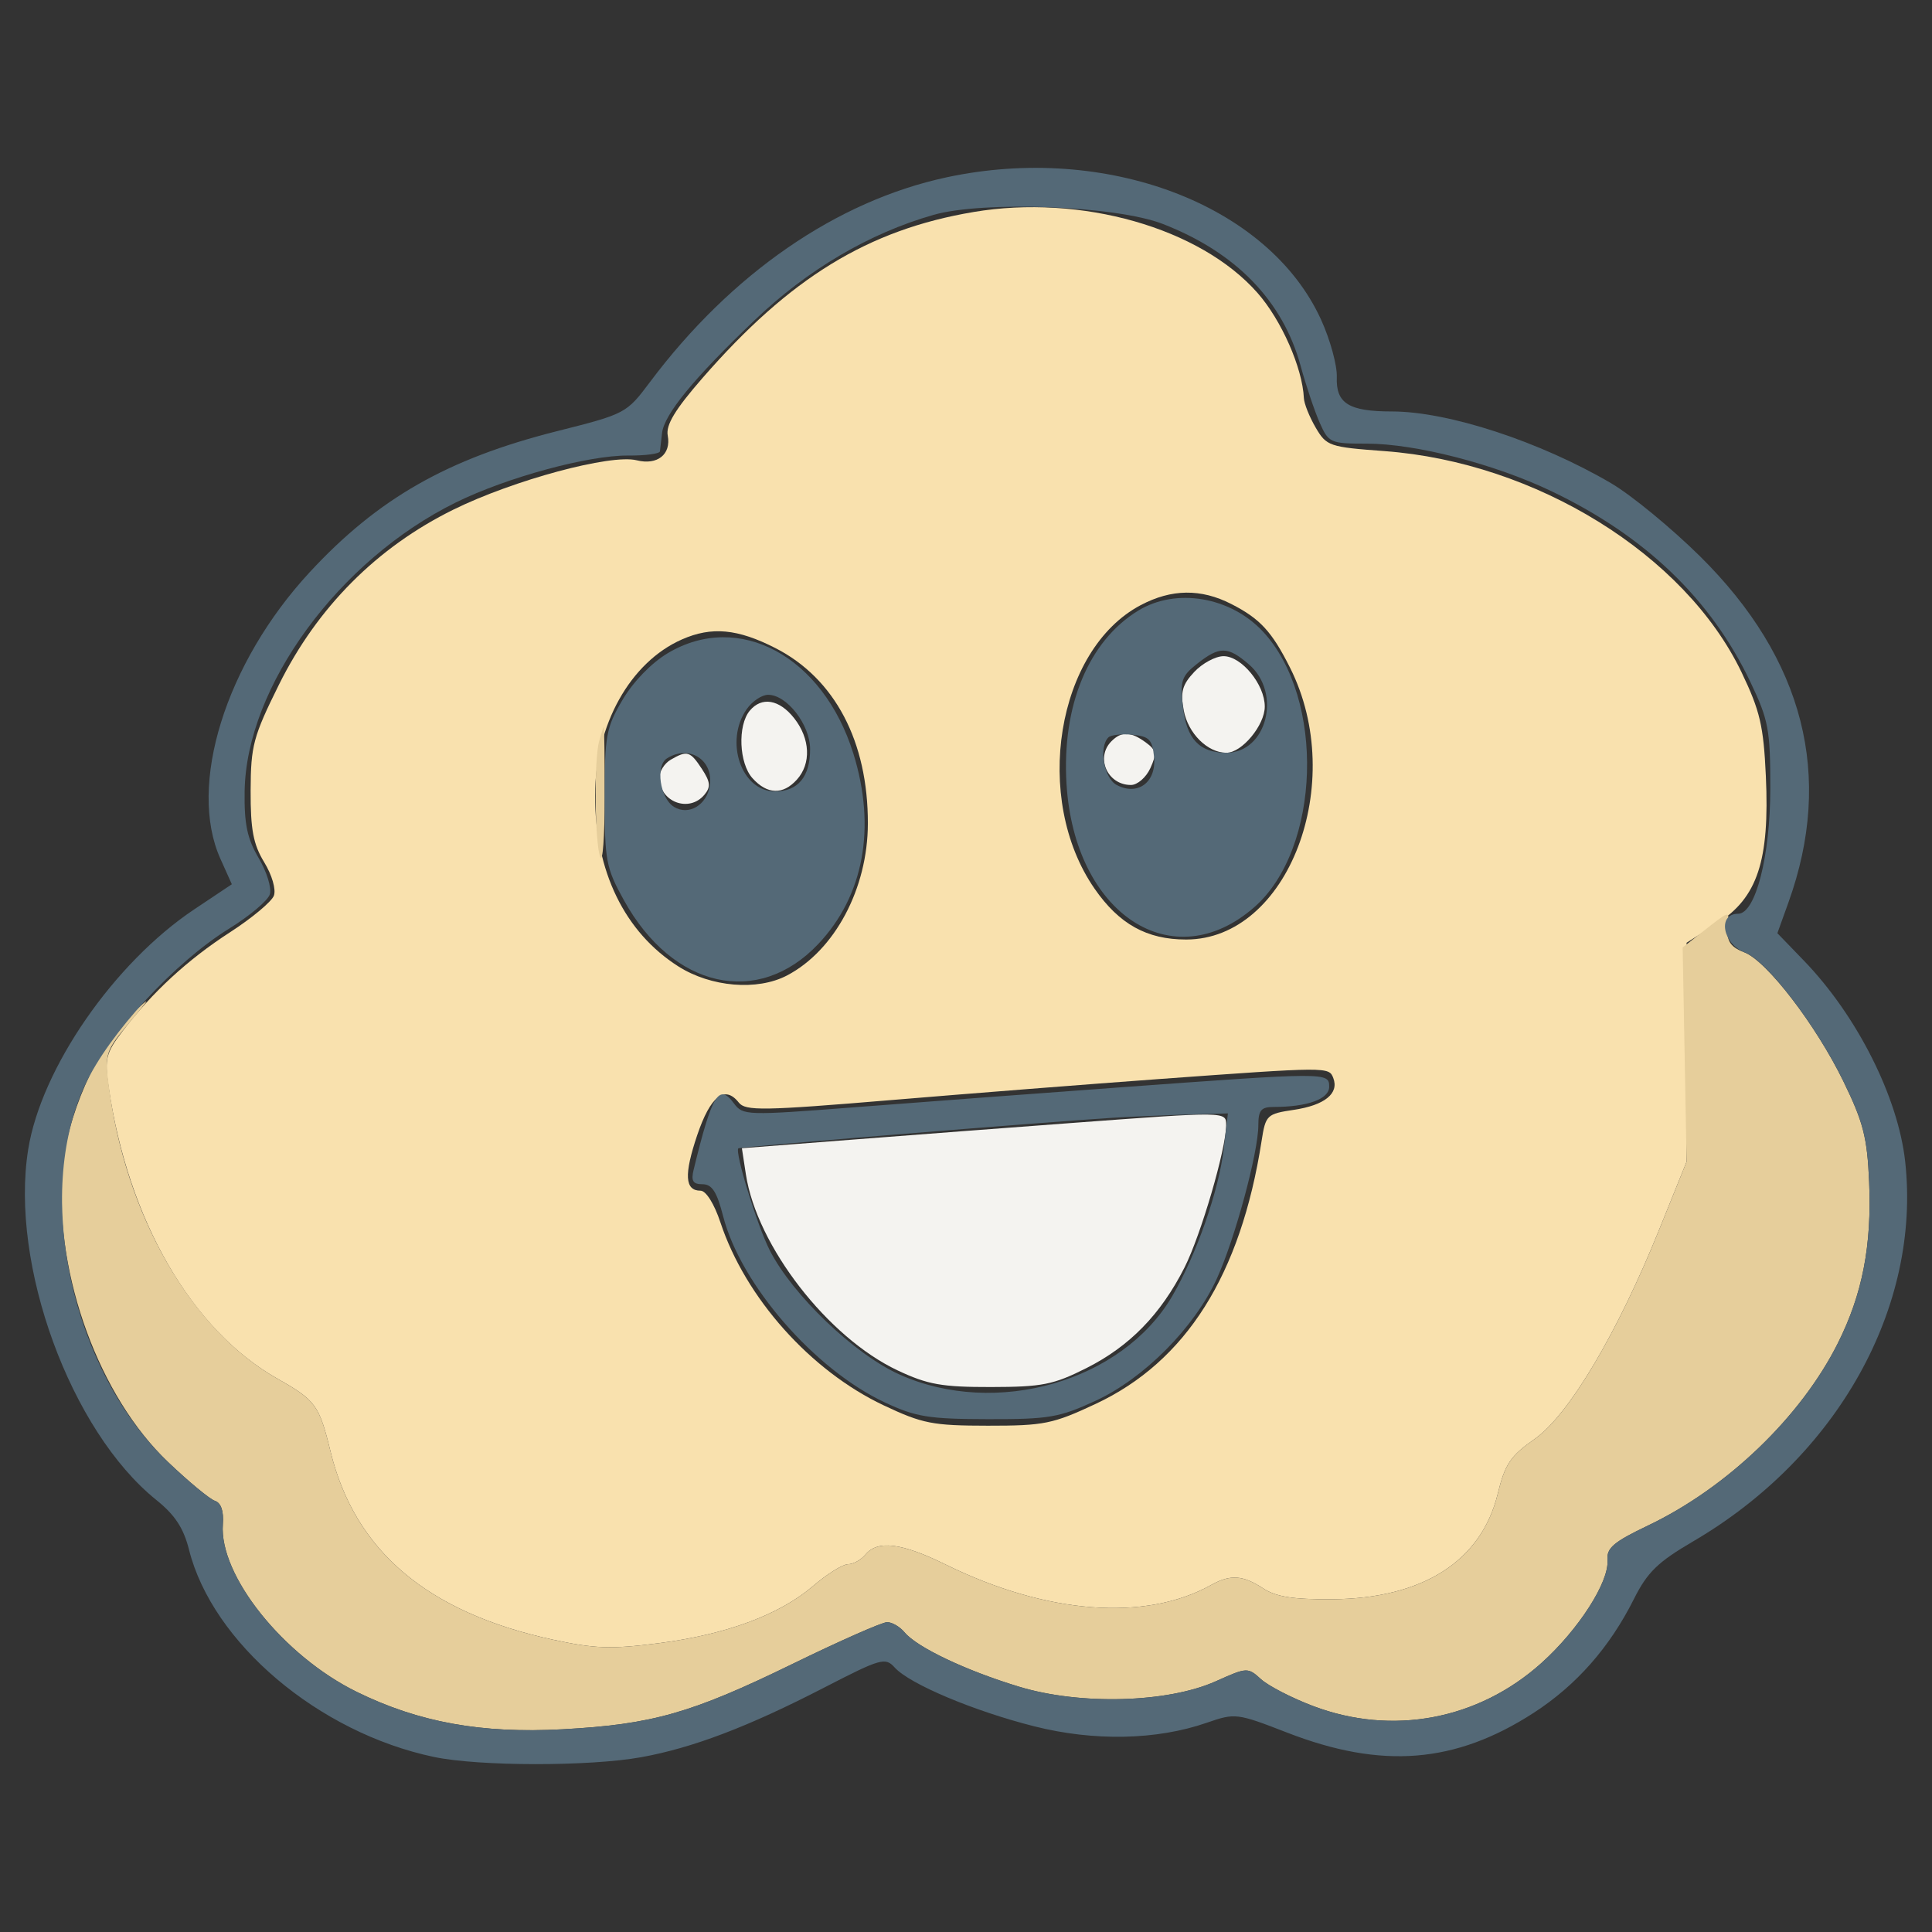<?xml version="1.0" encoding="UTF-8" standalone="no"?>
<svg
   width="300"
   height="300"
   viewBox="0 0 300 300"
   version="1.1"
   id="svg4"
   sodipodi:docname="happy_full.svg"
   inkscape:version="1.3.2 (091e20ef0f, 2023-11-25)"
   xmlns:inkscape="http://www.inkscape.org/namespaces/inkscape"
   xmlns:sodipodi="http://sodipodi.sourceforge.net/DTD/sodipodi-0.dtd"
   xmlns="http://www.w3.org/2000/svg"
   xmlns:svg="http://www.w3.org/2000/svg">
  <rect x="0" y="0" width="300" height="300" fill="#333333" stroke="none"/>
  <defs
     id="defs4" />
  <sodipodi:namedview
     id="namedview4"
     pagecolor="#ffffff"
     bordercolor="#000000"
     borderopacity="0.25"
     inkscape:showpageshadow="2"
     inkscape:pageopacity="0.0"
     inkscape:pagecheckerboard="0"
     inkscape:deskcolor="#d1d1d1"
     inkscape:zoom="1.3504346"
     inkscape:cx="78.493252"
     inkscape:cy="227.70448"
     inkscape:window-width="1447"
     inkscape:window-height="1015"
     inkscape:window-x="5"
     inkscape:window-y="60"
     inkscape:window-maximized="1"
     inkscape:current-layer="svg4" />
  <g
     id="g4"
     transform="translate(0.466,21.446)">
    <path
       d="m 184.98,82.889 c -1.864,1.983 -2.172,3.109 -1.635,5.971 0.67,3.574 3.703,6.585 6.63,6.585 2.403,0 5.952,-4.281 5.952,-7.18 0,-3.416 -3.603,-7.82 -6.398,-7.82 -1.239,0 -3.287,1.1 -4.549,2.444 m -69.029,6.027 c -1.906,2.297 -1.663,8.165 0.434,10.483 2.293,2.534 4.721,2.61 6.887,0.217 2.25,-2.486 2.08,-6.361 -0.418,-9.536 -2.306,-2.932 -5.051,-3.395 -6.903,-1.164 m 56.176,4.729 c -2.533,2.533 -0.637,6.8 3.021,6.8 1.002,0 2.357,-1.174 3.011,-2.61 1.021,-2.24 0.92,-2.806 -0.713,-4 -2.333,-1.705 -3.753,-1.756 -5.319,-0.19 m -68.45,2.88 c -0.963,0.561 -1.75,1.807 -1.75,2.77 0,3.78 4.61,5.529 6.996,2.655 1,-1.205 0.922,-1.981 -0.401,-4 -1.814,-2.77 -2.294,-2.911 -4.845,-1.425 m 62.25,56.406 c -9.075,0.674 -24.306,1.831 -33.846,2.57 l -17.346,1.345 0.618,4.049 c 1.695,11.111 12.703,25.334 23.574,30.458 4.659,2.196 6.876,2.59 14.5,2.577 7.94,-0.014 9.684,-0.36 14.804,-2.939 6.708,-3.379 11.54,-8.331 15.226,-15.606 2.541,-5.013 6.47,-18.435 6.47,-22.1 0,-2.156 0.22,-2.153 -24,-0.354"
       stroke="none"
       fill="#f4f3f0"
       fill-rule="evenodd"
       id="path1" />
    <path
       d="m 150.684,11.479 c -16.362,2.754 -28.512,10.2 -42.073,25.783 -4.264,4.899 -5.703,7.282 -5.39,8.927 0.555,2.921 -1.609,4.645 -4.819,3.839 -4.01,-1.006 -19.14,3.067 -28.475,7.666 -11.843,5.835 -21.114,15.141 -27.08,27.181 -3.99,8.051 -4.37,9.474 -4.394,16.442 -0.021,6.06 0.413,8.347 2.109,11.128 1.214,1.99 1.861,4.23 1.5,5.192 -0.349,0.93 -3.42,3.49 -6.823,5.688 -6.561,4.237 -12.069,9.313 -16.712,15.4 -2.52,3.304 -2.754,4.228 -2.146,8.464 2.982,20.76 12.894,37.921 26.26,45.464 5.909,3.335 6.462,4.094 8.218,11.292 3.765,15.433 15.039,24.986 34.461,29.201 6.56,1.423 9.101,1.512 16.433,0.572 10.554,-1.353 18.798,-4.403 24.051,-8.899 2.167,-1.856 4.602,-3.374 5.41,-3.374 0.807,0 2.028,-0.675 2.713,-1.5 1.892,-2.28 5.617,-1.814 12.467,1.559 15.645,7.701 30.985,8.878 41.217,3.161 2.975,-1.661 4.906,-1.534 8.059,0.53 2.011,1.316 4.666,1.735 10.715,1.691 14.05,-0.104 23.155,-5.898 25.715,-16.367 1.133,-4.634 1.971,-5.878 5.745,-8.527 5.287,-3.71 12.83,-16.4 19.345,-32.547 l 4.237,-10.5 v -17 -17 l 4.726,-3 c 6.285,-3.99 8.186,-9.73 7.582,-22.894 -0.357,-7.774 -0.909,-10.13 -3.775,-16.106 -8.752,-18.254 -31.932,-32.609 -55.455,-34.343 -8.568,-0.631 -8.992,-0.776 -10.677,-3.657 -0.965,-1.65 -1.788,-3.706 -1.828,-4.568 -0.219,-4.705 -3.487,-12.12 -7.199,-16.337 -8.897,-10.108 -27.398,-15.376 -44.117,-12.561 m 25.975,61.043 c -13.065,6.897 -16.835,30.066 -7.162,44.025 3.822,5.514 8.114,7.898 14.22,7.898 15.837,0 25.133,-24.316 16.135,-42.208 -2.836,-5.64 -4.657,-7.613 -9.135,-9.898 -4.708,-2.403 -9.27,-2.344 -14.058,0.183 m -71.232,5.323 c -8.057,3.551 -13.475,13.281 -13.49,24.224 -0.016,11.788 4.595,21.253 12.936,26.552 5.056,3.212 12.255,3.816 16.854,1.413 7.425,-3.879 12.55,-13.496 12.571,-23.589 0.027,-12.749 -5.129,-22.541 -14.347,-27.25 -5.887,-3.008 -9.913,-3.382 -14.524,-1.35 m 74,68.27 c -10.45,0.759 -29.125,2.225 -41.5,3.258 -19.905,1.662 -22.635,1.706 -23.674,0.387 -2.176,-2.762 -4.411,-1.008 -6.457,5.067 -2.072,6.148 -1.923,8.618 0.519,8.618 0.851,0 2.13,2.043 3.091,4.937 3.895,11.727 13.973,23.018 25.341,28.391 6.03,2.85 7.605,3.158 16.18,3.165 8.722,0.006 10.094,-0.271 16.753,-3.392 14.027,-6.575 22.509,-20.014 25.751,-40.802 0.633,-4.06 0.802,-4.222 5.043,-4.858 4.757,-0.714 7.014,-2.538 6.096,-4.928 -0.675,-1.76 -0.762,-1.759 -27.143,0.157"
       stroke="none"
       fill="#f9e1ae"
       fill-rule="evenodd"
       id="path2" />
    <path
       d="m 92.557,93.695 c -0.803,2.996 -0.667,15.802 0.19,17.963 0.374,0.942 0.68,-3.221 0.68,-9.25 0,-6.03 -0.06,-10.963 -0.133,-10.963 -0.074,0 -0.405,1.013 -0.737,2.25 m 171.565,29.377 -3.306,2.605 0.306,16.634 0.305,16.634 -4.237,10.5 c -6.515,16.147 -14.058,28.837 -19.345,32.547 -3.774,2.649 -4.612,3.893 -5.745,8.527 -2.56,10.469 -11.665,16.263 -25.715,16.367 -6.049,0.044 -8.704,-0.375 -10.715,-1.691 -3.153,-2.064 -5.084,-2.191 -8.059,-0.53 -10.232,5.717 -25.572,4.54 -41.217,-3.161 -6.85,-3.373 -10.575,-3.839 -12.467,-1.559 -0.685,0.825 -1.906,1.5 -2.713,1.5 -0.808,0 -3.243,1.518 -5.41,3.374 -5.253,4.496 -13.497,7.546 -24.051,8.899 -7.332,0.94 -9.873,0.851 -16.433,-0.572 -19.422,-4.215 -30.696,-13.768 -34.461,-29.201 -1.756,-7.198 -2.309,-7.957 -8.218,-11.292 -13.437,-7.584 -23.662,-25.393 -26.244,-45.708 -0.6,-4.727 -0.429,-5.246 3.137,-9.5 3.513,-4.191 3.548,-4.294 0.515,-1.5 -5.397,4.971 -10.34,16.22 -10.89,24.78 -1.029,16.044 5.818,34.694 16.468,44.853 3.192,3.044 6.467,5.756 7.278,6.026 0.96,0.32 1.39,1.592 1.234,3.647 -0.603,7.909 9.393,20.419 20.788,26.016 9.641,4.735 19.355,6.499 32,5.808 13.918,-0.76 19.956,-2.48 35.73,-10.175 7.277,-3.55 13.859,-6.455 14.628,-6.455 0.768,0 1.986,0.71 2.707,1.578 1.937,2.334 9.513,5.933 17.773,8.441 9.52,2.892 23.082,2.516 30.579,-0.848 4.83,-2.167 4.953,-2.173 7,-0.314 1.146,1.04 4.783,2.914 8.083,4.164 12.304,4.66 25.652,2.143 35.477,-6.691 5.759,-5.177 10.52,-12.601 10.241,-15.97 -0.156,-1.876 0.942,-2.811 6.29,-5.364 12.273,-5.857 23.722,-16.846 29.461,-28.277 3.834,-7.637 5.302,-15.192 4.877,-25.097 -0.297,-6.902 -0.898,-9.248 -4.003,-15.622 -4.276,-8.778 -11.897,-18.69 -15.392,-20.018 -2.334,-0.888 -2.89,-1.929 -2.526,-4.732 0.218,-1.677 0.08,-1.626 -3.73,1.377"
       stroke="none"
       fill="#e6ce9b"
       fill-rule="evenodd"
       id="path3" />
    <path
       d="m 146.516,6.09 c -17.076,3.661 -33.435,14.95 -46.049,31.781 -3.657,4.88 -3.792,4.951 -14.441,7.635 -16.996,4.284 -27.795,10.442 -38.402,21.9 -13.065,14.111 -18.984,33.104 -13.867,44.496 l 1.777,3.958 -5.833,3.895 c -12.458,8.319 -23.777,24.689 -25.792,37.301 -2.857,17.885 6.594,43.721 19.906,54.419 2.89,2.323 4.223,4.354 5.073,7.729 3.642,14.464 20.126,28.407 38.033,32.17 6.991,1.469 24.19,1.488 32.2,0.036 7.983,-1.448 16.587,-4.72 28.333,-10.777 8.877,-4.577 9.544,-4.767 11.014,-3.143 2.315,2.558 12.252,6.746 21.641,9.12 9.304,2.353 19.031,2.154 26.818,-0.549 4.408,-1.529 4.664,-1.498 12.5,1.543 14.681,5.696 26.094,4.781 38.237,-3.068 6.633,-4.287 11.803,-10.152 15.574,-17.668 2.106,-4.197 3.705,-5.753 9.23,-8.985 22.399,-13.099 35.374,-36.341 32.904,-58.938 -1.095,-10.015 -7.483,-22.69 -15.747,-31.242 l -4.099,-4.242 1.72,-4.782 c 7.055,-19.621 2.418,-37.778 -13.725,-53.734 -4.452,-4.4 -10.669,-9.51 -13.815,-11.355 -11.066,-6.488 -25.295,-11.145 -34.055,-11.145 -6.686,0 -8.691,-1.254 -8.538,-5.339 0.069,-1.817 -1.039,-5.845 -2.462,-8.952 -8.168,-17.842 -33.313,-27.386 -58.135,-22.064 m -2.042,5.836 c -9.958,2.846 -19.535,8.487 -27.775,16.359 -9.468,9.045 -14.036,14.619 -14.364,17.526 -0.133,1.174 -0.279,2.446 -0.325,2.827 -0.046,0.381 -2.277,0.675 -4.958,0.655 -6.181,-0.048 -18.828,3.395 -26.707,7.27 -18.229,8.966 -32.591,28.603 -32.825,44.882 -0.073,5.087 0.403,7.339 2.189,10.361 1.255,2.124 2.03,4.655 1.722,5.625 -0.308,0.97 -3.134,3.354 -6.282,5.298 -8.473,5.232 -18.643,16.254 -22.395,24.271 -8.037,17.175 -2.07,44.324 12.873,58.578 3.192,3.044 6.467,5.756 7.278,6.026 0.96,0.32 1.39,1.592 1.234,3.647 -0.603,7.909 9.393,20.419 20.788,26.016 9.641,4.735 19.355,6.499 32,5.808 13.918,-0.76 19.956,-2.48 35.73,-10.175 7.277,-3.55 13.859,-6.455 14.628,-6.455 0.768,0 1.986,0.71 2.707,1.578 1.937,2.334 9.513,5.933 17.773,8.441 9.52,2.892 23.082,2.516 30.579,-0.848 4.83,-2.167 4.953,-2.173 7,-0.314 1.146,1.04 4.783,2.914 8.083,4.164 12.304,4.66 25.652,2.143 35.477,-6.691 5.759,-5.177 10.52,-12.601 10.241,-15.97 -0.156,-1.876 0.942,-2.811 6.29,-5.364 12.273,-5.857 23.722,-16.846 29.461,-28.277 3.834,-7.637 5.302,-15.192 4.877,-25.097 -0.297,-6.902 -0.898,-9.248 -4.003,-15.622 -4.21,-8.643 -11.882,-18.684 -15.255,-19.967 -3.496,-1.329 -4.343,-6.033 -1.087,-6.033 2.705,0 4.999,-8.949 4.999,-19.5 0,-9.117 -0.274,-10.574 -3.099,-16.5 -6.152,-12.905 -16.328,-22.66 -30.901,-29.623 -8.838,-4.224 -21.097,-7.377 -28.676,-7.377 -5.645,0 -5.908,-0.117 -7.295,-3.25 -0.791,-1.788 -2.122,-5.754 -2.958,-8.814 -2.767,-10.135 -10.077,-17.661 -21.426,-22.058 -7.243,-2.807 -27.839,-3.615 -35.598,-1.397 m 31.819,61.438 c -7.714,4.703 -11.883,14.744 -11.156,26.866 1.216,20.269 16.503,30.308 29.191,19.168 10.296,-9.04 11.005,-32.391 1.3,-42.786 -5.044,-5.402 -13.479,-6.819 -19.335,-3.248 m -73.102,6.639 c -2.531,1.517 -5.349,4.432 -7,7.24 -2.545,4.329 -2.764,5.536 -2.764,15.202 0,9.795 0.201,10.864 3,15.922 7.569,13.679 20.822,16.655 30.168,6.774 7.069,-7.473 9.024,-18.08 5.45,-29.564 -4.713,-15.143 -17.794,-22.203 -28.854,-15.574 m 82.259,1.603 c -2.456,1.931 -2.693,2.641 -2.236,6.689 0.565,5.018 2.577,7.15 6.749,7.15 6.282,0 8.653,-9.291 3.501,-13.722 -3.288,-2.828 -4.544,-2.847 -8.014,-0.117 m -69.966,7.062 c -3.498,4.993 -0.831,12.777 4.377,12.777 3.582,0 5.466,-2.263 5.466,-6.566 0,-3.776 -3.6,-8.434 -6.518,-8.434 -0.973,0 -2.469,1 -3.325,2.223 m 56.157,4.396 c -1.529,1.529 -0.694,6.321 1.286,7.381 3.265,1.748 6.186,-0.422 5.808,-4.316 -0.264,-2.732 -0.739,-3.226 -3.344,-3.481 -1.67,-0.164 -3.357,0.024 -3.75,0.416 m -68.544,3.255 c -1.808,1.146 -1.088,6.163 1.08,7.52 2.274,1.424 5.126,-0.265 5.577,-3.301 0.592,-3.992 -3.212,-6.403 -6.657,-4.219 m 69.83,51.123 c -12.925,0.946 -31.262,2.321 -40.749,3.055 -16.736,1.295 -17.291,1.276 -18.682,-0.609 -2.342,-3.172 -3.404,-1.422 -6.255,10.307 -0.424,1.744 -0.114,2.25 1.38,2.25 1.475,0 2.228,1.171 3.204,4.98 2.716,10.595 14.157,23.767 25.102,28.9 4.805,2.253 6.827,2.582 16,2.6 9.478,0.018 11.106,-0.26 16.722,-2.854 7.53,-3.478 15.346,-11.349 18.832,-18.963 2.792,-6.098 6.446,-19.603 6.446,-23.823 0,-2.323 0.433,-2.84 2.375,-2.84 5.242,0 8.625,-1.226 8.625,-3.125 0,-2.279 -0.211,-2.278 -33,0.122 m -0.5,4.677 c -10.58,0.663 -58.012,4.527 -58.241,4.745 -0.594,0.565 2.94,12.051 4.874,15.841 3.546,6.952 13.154,16.147 20.154,19.288 14.965,6.716 34.565,1.093 42.321,-12.142 3.768,-6.43 7.256,-16.4 8.025,-22.938 l 0.642,-5.468 -6.387,0.18 c -3.514,0.099 -8.638,0.321 -11.388,0.494"
       stroke="none"
       fill="#546977"
       fill-rule="evenodd"
       id="path4" />
  </g>
</svg>
